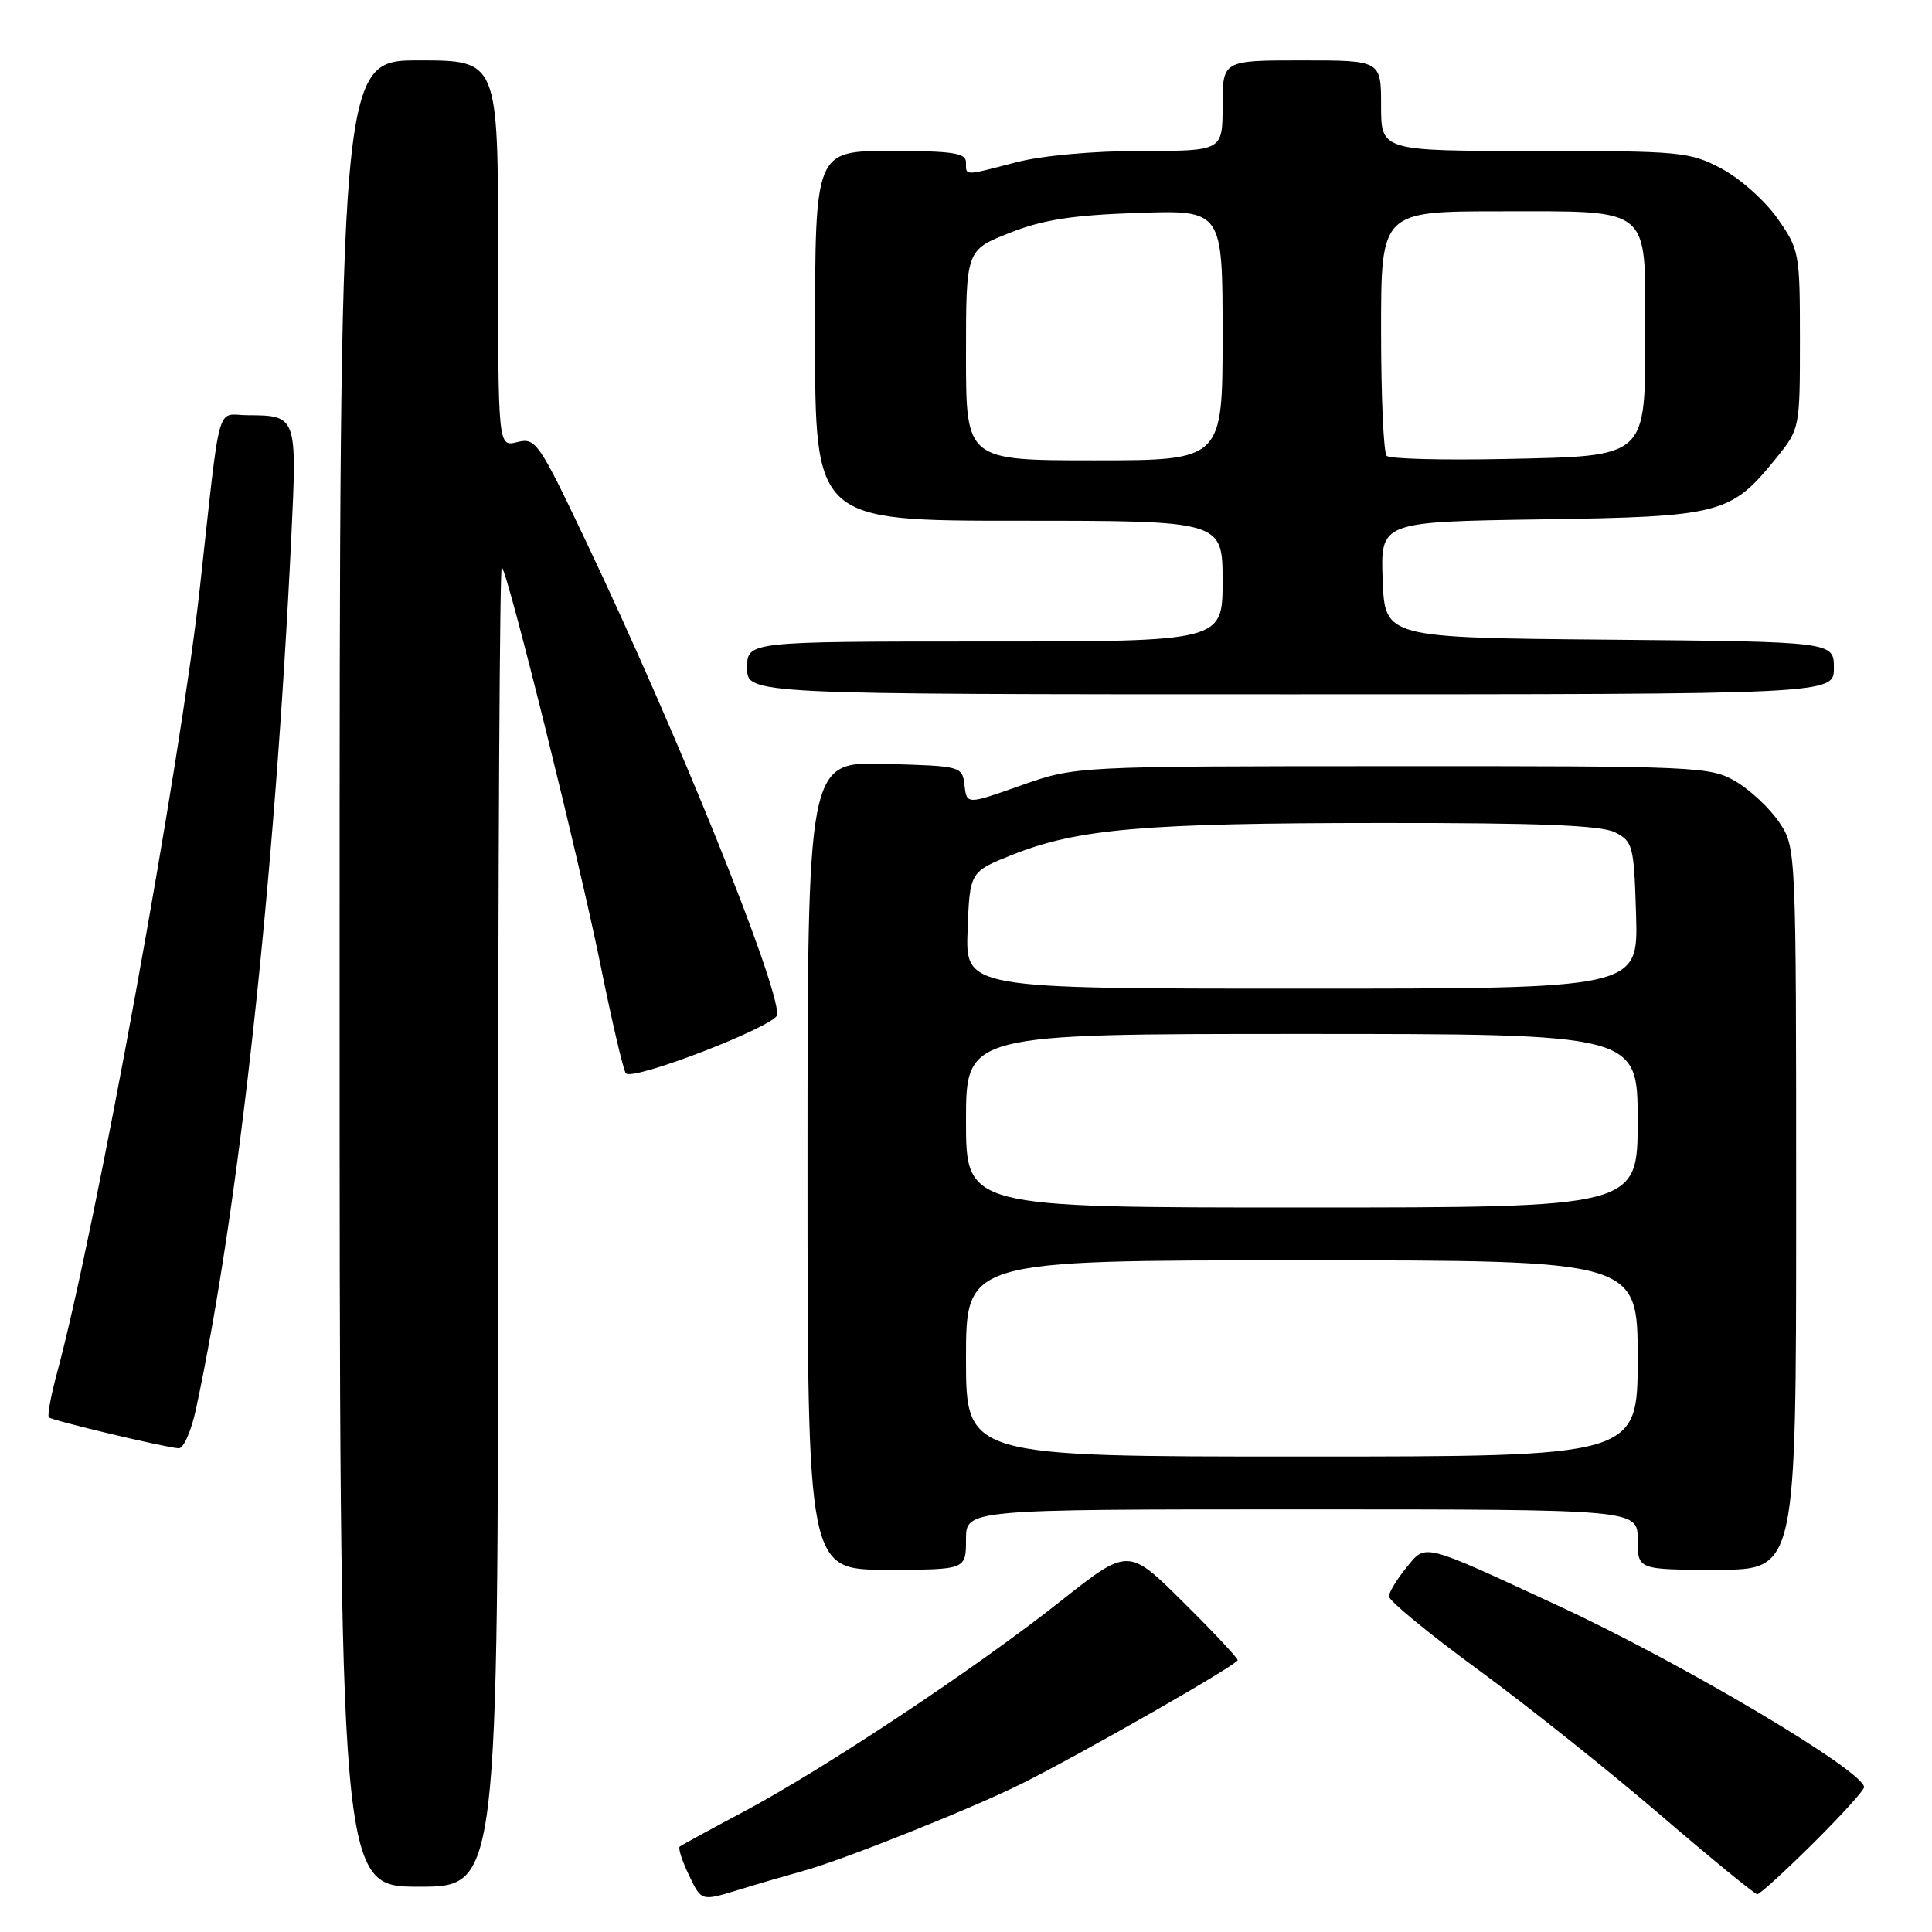 <?xml version="1.0" encoding="UTF-8" standalone="no"?>
<!DOCTYPE svg PUBLIC "-//W3C//DTD SVG 1.1//EN" "http://www.w3.org/Graphics/SVG/1.1/DTD/svg11.dtd" >
<svg xmlns="http://www.w3.org/2000/svg" xmlns:xlink="http://www.w3.org/1999/xlink" version="1.1" viewBox="0 0 256 256">
 <g >
 <path fill="currentColor"
d=" M 106.49 247.89 C 111.73 246.45 128.80 239.63 135.33 236.37 C 143.41 232.34 164.00 220.57 164.00 219.98 C 164.00 219.69 160.74 216.21 156.75 212.26 C 149.50 205.06 149.50 205.06 140.50 212.19 C 129.40 220.98 109.18 234.41 98.50 240.08 C 94.10 242.42 90.31 244.49 90.07 244.68 C 89.83 244.87 90.38 246.58 91.29 248.47 C 92.93 251.92 92.93 251.92 97.72 250.46 C 100.35 249.65 104.29 248.50 106.49 247.89 Z  M 240.22 244.28 C 243.95 240.58 247.00 237.22 247.00 236.81 C 247.00 234.68 222.83 220.34 206.50 212.78 C 188.20 204.31 188.98 204.50 186.35 207.72 C 185.10 209.25 184.06 210.96 184.04 211.53 C 184.02 212.09 189.29 216.43 195.75 221.16 C 202.21 225.89 213.07 234.54 219.88 240.38 C 226.68 246.22 232.52 251.00 232.85 251.00 C 233.18 251.00 236.50 247.97 240.22 244.28 Z  M 66.00 162.33 C 66.00 114.12 66.22 74.89 66.49 75.15 C 67.34 76.00 76.76 113.99 79.60 128.00 C 81.10 135.43 82.60 141.82 82.93 142.22 C 83.84 143.30 103.00 135.87 103.00 134.44 C 103.00 129.99 89.69 97.06 77.64 71.72 C 71.38 58.55 70.98 57.97 68.54 58.58 C 66.00 59.22 66.00 59.22 66.00 33.61 C 66.00 8.00 66.00 8.00 55.50 8.00 C 45.00 8.00 45.00 8.00 45.00 129.00 C 45.00 250.00 45.00 250.00 55.50 250.00 C 66.00 250.00 66.00 250.00 66.00 162.33 Z  M 128.00 204.00 C 128.00 200.00 128.00 200.00 172.50 200.00 C 217.00 200.00 217.00 200.00 217.00 204.00 C 217.00 208.00 217.00 208.00 227.50 208.00 C 238.00 208.00 238.00 208.00 238.00 160.15 C 238.00 112.30 238.00 112.30 235.75 108.95 C 234.51 107.11 231.92 104.68 230.00 103.55 C 226.62 101.57 225.08 101.50 184.50 101.52 C 142.50 101.53 142.50 101.53 135.30 104.07 C 128.10 106.62 128.10 106.62 127.80 104.06 C 127.50 101.52 127.42 101.50 117.25 101.22 C 107.00 100.93 107.00 100.93 107.00 154.47 C 107.00 208.00 107.00 208.00 117.50 208.00 C 128.00 208.00 128.00 208.00 128.00 204.00 Z  M 25.96 186.75 C 31.64 160.30 36.42 116.60 38.60 71.15 C 39.37 55.14 39.34 55.04 32.81 55.02 C 28.58 55.00 29.30 52.37 26.47 78.00 C 23.91 101.26 12.67 162.99 7.55 181.95 C 6.74 184.95 6.25 187.59 6.48 187.81 C 6.90 188.23 21.66 191.75 23.67 191.91 C 24.31 191.96 25.34 189.64 25.96 186.75 Z  M 243.00 88.51 C 243.00 85.03 243.00 85.03 213.25 84.76 C 183.50 84.50 183.50 84.50 183.21 76.82 C 182.92 69.14 182.92 69.14 204.21 68.82 C 228.12 68.46 229.35 68.14 235.39 60.66 C 238.48 56.84 238.50 56.73 238.50 44.99 C 238.50 33.47 238.42 33.06 235.50 28.91 C 233.85 26.57 230.52 23.61 228.09 22.33 C 223.90 20.11 222.71 20.00 203.34 20.00 C 183.00 20.00 183.00 20.00 183.00 14.00 C 183.00 8.00 183.00 8.00 172.50 8.00 C 162.00 8.00 162.00 8.00 162.00 14.00 C 162.00 20.00 162.00 20.00 151.21 20.00 C 144.85 20.00 138.06 20.62 134.66 21.50 C 127.64 23.33 128.00 23.33 128.00 21.50 C 128.00 20.27 126.22 20.00 118.00 20.00 C 108.00 20.00 108.00 20.00 108.00 44.50 C 108.00 69.00 108.00 69.00 135.00 69.00 C 162.00 69.00 162.00 69.00 162.00 77.00 C 162.00 85.00 162.00 85.00 130.50 85.00 C 99.00 85.00 99.00 85.00 99.00 88.50 C 99.00 92.00 99.00 92.00 171.00 92.00 C 243.00 92.00 243.00 92.00 243.00 88.51 Z  M 128.00 180.00 C 128.00 167.00 128.00 167.00 172.50 167.00 C 217.00 167.00 217.00 167.00 217.00 180.00 C 217.00 193.00 217.00 193.00 172.50 193.00 C 128.00 193.00 128.00 193.00 128.00 180.00 Z  M 128.00 148.50 C 128.00 137.00 128.00 137.00 172.50 137.00 C 217.00 137.00 217.00 137.00 217.00 148.50 C 217.00 160.00 217.00 160.00 172.50 160.00 C 128.00 160.00 128.00 160.00 128.00 148.50 Z  M 128.21 123.25 C 128.50 115.50 128.50 115.50 134.26 113.22 C 142.86 109.82 151.63 109.06 183.00 109.05 C 203.99 109.03 212.16 109.36 214.00 110.29 C 216.37 111.49 216.51 112.04 216.79 121.28 C 217.07 131.00 217.07 131.00 172.49 131.00 C 127.92 131.00 127.92 131.00 128.21 123.25 Z  M 128.00 47.07 C 128.00 33.14 128.00 33.14 133.75 30.87 C 138.19 29.11 142.06 28.51 150.75 28.21 C 162.00 27.83 162.00 27.83 162.00 44.41 C 162.00 61.00 162.00 61.00 145.00 61.00 C 128.00 61.00 128.00 61.00 128.00 47.07 Z  M 183.74 60.40 C 183.33 60.00 183.00 52.54 183.00 43.83 C 183.00 28.00 183.00 28.00 198.85 28.00 C 218.94 28.00 218.00 27.23 218.00 43.72 C 218.00 60.85 218.48 60.41 199.33 60.82 C 191.16 60.99 184.14 60.81 183.74 60.40 Z "/>
</g>
</svg>